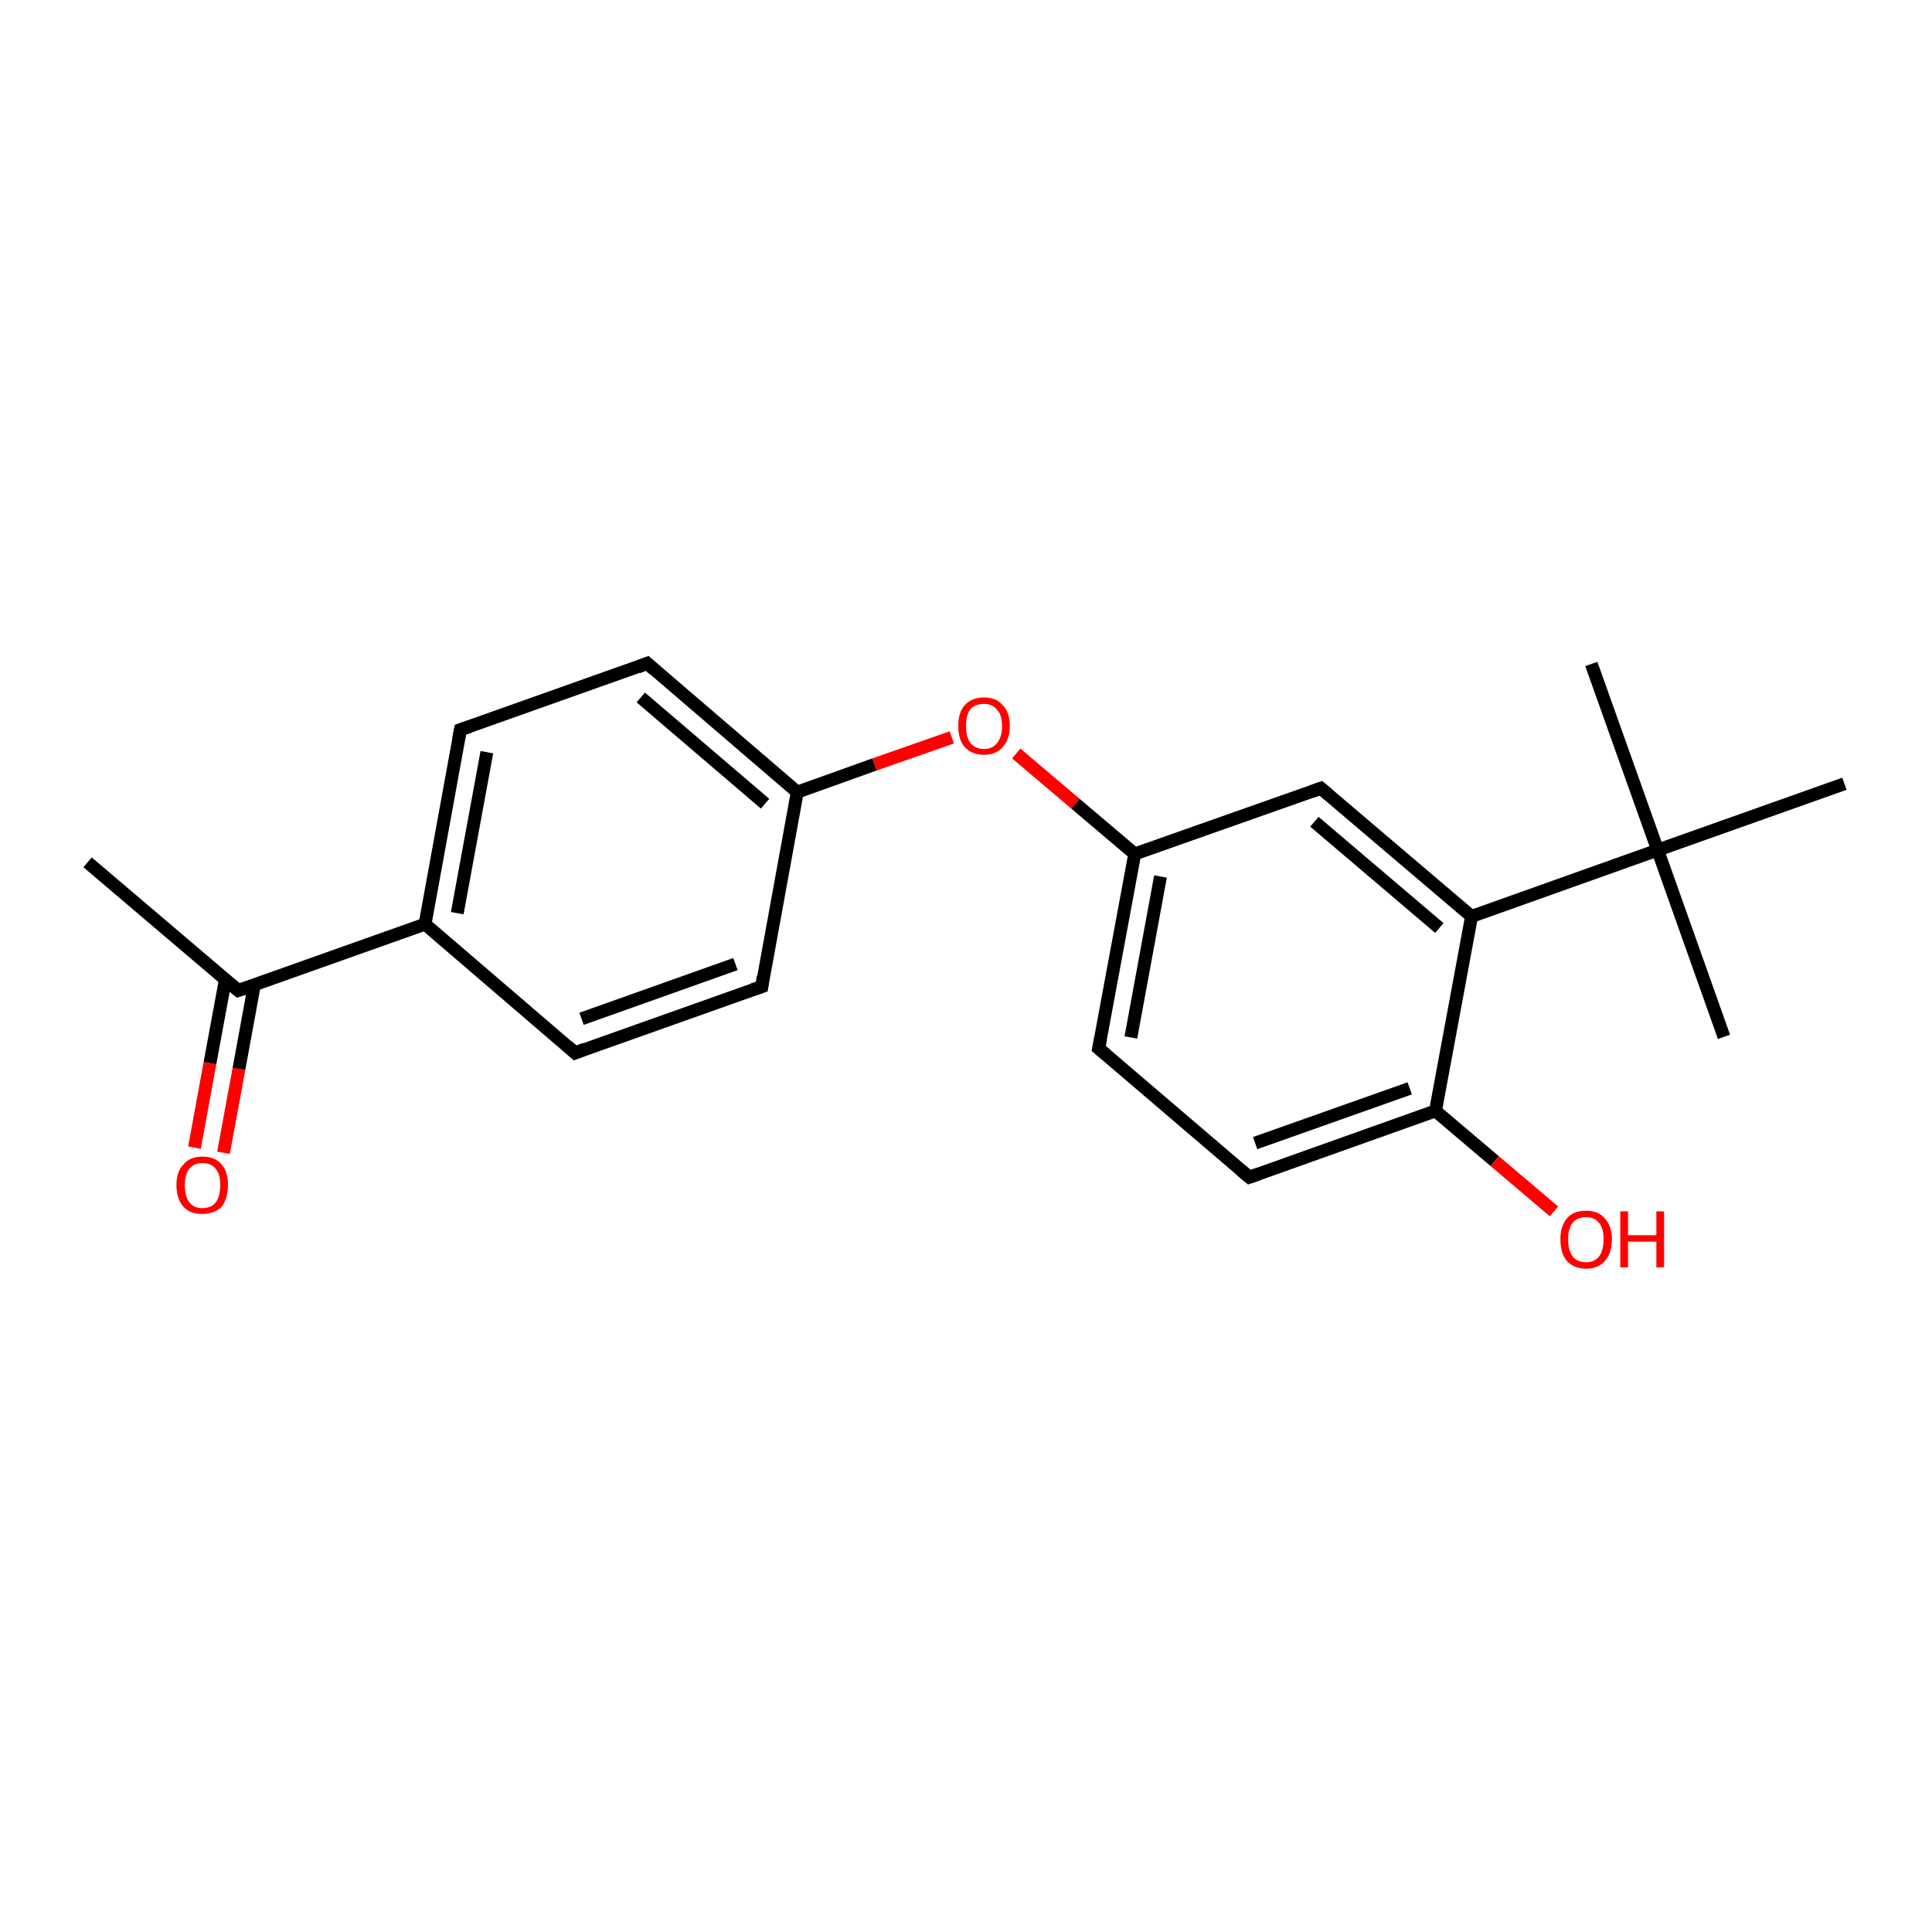 <?xml version='1.0' encoding='iso-8859-1'?>
<svg version='1.1' baseProfile='full'
              xmlns='http://www.w3.org/2000/svg'
                      xmlns:rdkit='http://www.rdkit.org/xml'
                      xmlns:xlink='http://www.w3.org/1999/xlink'
                  xml:space='preserve'
width='300px' height='300px' viewBox='0 0 300 300'>
<!-- END OF HEADER -->
<rect style='opacity:1.0;fill:#FFFFFF;stroke:none' width='300.0' height='300.0' x='0.0' y='0.0'> </rect>
<path class='bond-0 atom-0 atom-1' d='M 13.6,133.9 L 37.0,153.8' style='fill:none;fill-rule:evenodd;stroke:#000000;stroke-width:2.0px;stroke-linecap:butt;stroke-linejoin:miter;stroke-opacity:1' />
<path class='bond-1 atom-1 atom-2' d='M 35.0,152.1 L 32.6,165.1' style='fill:none;fill-rule:evenodd;stroke:#000000;stroke-width:2.0px;stroke-linecap:butt;stroke-linejoin:miter;stroke-opacity:1' />
<path class='bond-1 atom-1 atom-2' d='M 32.6,165.1 L 30.2,178.2' style='fill:none;fill-rule:evenodd;stroke:#FF0000;stroke-width:2.0px;stroke-linecap:butt;stroke-linejoin:miter;stroke-opacity:1' />
<path class='bond-1 atom-1 atom-2' d='M 39.5,152.9 L 37.1,166.0' style='fill:none;fill-rule:evenodd;stroke:#000000;stroke-width:2.0px;stroke-linecap:butt;stroke-linejoin:miter;stroke-opacity:1' />
<path class='bond-1 atom-1 atom-2' d='M 37.1,166.0 L 34.7,179.0' style='fill:none;fill-rule:evenodd;stroke:#FF0000;stroke-width:2.0px;stroke-linecap:butt;stroke-linejoin:miter;stroke-opacity:1' />
<path class='bond-2 atom-1 atom-3' d='M 37.0,153.8 L 66.0,143.5' style='fill:none;fill-rule:evenodd;stroke:#000000;stroke-width:2.0px;stroke-linecap:butt;stroke-linejoin:miter;stroke-opacity:1' />
<path class='bond-3 atom-3 atom-4' d='M 66.0,143.5 L 71.5,113.3' style='fill:none;fill-rule:evenodd;stroke:#000000;stroke-width:2.0px;stroke-linecap:butt;stroke-linejoin:miter;stroke-opacity:1' />
<path class='bond-3 atom-3 atom-4' d='M 71.0,141.8 L 75.6,116.8' style='fill:none;fill-rule:evenodd;stroke:#000000;stroke-width:2.0px;stroke-linecap:butt;stroke-linejoin:miter;stroke-opacity:1' />
<path class='bond-4 atom-4 atom-5' d='M 71.5,113.3 L 100.5,103.0' style='fill:none;fill-rule:evenodd;stroke:#000000;stroke-width:2.0px;stroke-linecap:butt;stroke-linejoin:miter;stroke-opacity:1' />
<path class='bond-5 atom-5 atom-6' d='M 100.5,103.0 L 123.8,123.0' style='fill:none;fill-rule:evenodd;stroke:#000000;stroke-width:2.0px;stroke-linecap:butt;stroke-linejoin:miter;stroke-opacity:1' />
<path class='bond-5 atom-5 atom-6' d='M 99.5,108.3 L 118.8,124.8' style='fill:none;fill-rule:evenodd;stroke:#000000;stroke-width:2.0px;stroke-linecap:butt;stroke-linejoin:miter;stroke-opacity:1' />
<path class='bond-6 atom-6 atom-7' d='M 123.8,123.0 L 135.8,118.7' style='fill:none;fill-rule:evenodd;stroke:#000000;stroke-width:2.0px;stroke-linecap:butt;stroke-linejoin:miter;stroke-opacity:1' />
<path class='bond-6 atom-6 atom-7' d='M 135.8,118.7 L 147.8,114.5' style='fill:none;fill-rule:evenodd;stroke:#FF0000;stroke-width:2.0px;stroke-linecap:butt;stroke-linejoin:miter;stroke-opacity:1' />
<path class='bond-7 atom-7 atom-8' d='M 157.8,117.0 L 167.0,124.8' style='fill:none;fill-rule:evenodd;stroke:#FF0000;stroke-width:2.0px;stroke-linecap:butt;stroke-linejoin:miter;stroke-opacity:1' />
<path class='bond-7 atom-7 atom-8' d='M 167.0,124.8 L 176.2,132.6' style='fill:none;fill-rule:evenodd;stroke:#000000;stroke-width:2.0px;stroke-linecap:butt;stroke-linejoin:miter;stroke-opacity:1' />
<path class='bond-8 atom-8 atom-9' d='M 176.2,132.6 L 170.6,162.8' style='fill:none;fill-rule:evenodd;stroke:#000000;stroke-width:2.0px;stroke-linecap:butt;stroke-linejoin:miter;stroke-opacity:1' />
<path class='bond-8 atom-8 atom-9' d='M 180.2,136.1 L 175.6,161.1' style='fill:none;fill-rule:evenodd;stroke:#000000;stroke-width:2.0px;stroke-linecap:butt;stroke-linejoin:miter;stroke-opacity:1' />
<path class='bond-9 atom-9 atom-10' d='M 170.6,162.8 L 194.0,182.8' style='fill:none;fill-rule:evenodd;stroke:#000000;stroke-width:2.0px;stroke-linecap:butt;stroke-linejoin:miter;stroke-opacity:1' />
<path class='bond-10 atom-10 atom-11' d='M 194.0,182.8 L 222.9,172.5' style='fill:none;fill-rule:evenodd;stroke:#000000;stroke-width:2.0px;stroke-linecap:butt;stroke-linejoin:miter;stroke-opacity:1' />
<path class='bond-10 atom-10 atom-11' d='M 194.9,177.5 L 218.9,169.0' style='fill:none;fill-rule:evenodd;stroke:#000000;stroke-width:2.0px;stroke-linecap:butt;stroke-linejoin:miter;stroke-opacity:1' />
<path class='bond-11 atom-11 atom-12' d='M 222.9,172.5 L 232.1,180.3' style='fill:none;fill-rule:evenodd;stroke:#000000;stroke-width:2.0px;stroke-linecap:butt;stroke-linejoin:miter;stroke-opacity:1' />
<path class='bond-11 atom-11 atom-12' d='M 232.1,180.3 L 241.3,188.1' style='fill:none;fill-rule:evenodd;stroke:#FF0000;stroke-width:2.0px;stroke-linecap:butt;stroke-linejoin:miter;stroke-opacity:1' />
<path class='bond-12 atom-11 atom-13' d='M 222.9,172.5 L 228.5,142.3' style='fill:none;fill-rule:evenodd;stroke:#000000;stroke-width:2.0px;stroke-linecap:butt;stroke-linejoin:miter;stroke-opacity:1' />
<path class='bond-13 atom-13 atom-14' d='M 228.5,142.3 L 205.1,122.4' style='fill:none;fill-rule:evenodd;stroke:#000000;stroke-width:2.0px;stroke-linecap:butt;stroke-linejoin:miter;stroke-opacity:1' />
<path class='bond-13 atom-13 atom-14' d='M 223.5,144.1 L 204.1,127.6' style='fill:none;fill-rule:evenodd;stroke:#000000;stroke-width:2.0px;stroke-linecap:butt;stroke-linejoin:miter;stroke-opacity:1' />
<path class='bond-14 atom-13 atom-15' d='M 228.5,142.3 L 257.4,132.0' style='fill:none;fill-rule:evenodd;stroke:#000000;stroke-width:2.0px;stroke-linecap:butt;stroke-linejoin:miter;stroke-opacity:1' />
<path class='bond-15 atom-15 atom-16' d='M 257.4,132.0 L 247.1,103.1' style='fill:none;fill-rule:evenodd;stroke:#000000;stroke-width:2.0px;stroke-linecap:butt;stroke-linejoin:miter;stroke-opacity:1' />
<path class='bond-16 atom-15 atom-17' d='M 257.4,132.0 L 267.7,161.0' style='fill:none;fill-rule:evenodd;stroke:#000000;stroke-width:2.0px;stroke-linecap:butt;stroke-linejoin:miter;stroke-opacity:1' />
<path class='bond-17 atom-15 atom-18' d='M 257.4,132.0 L 286.4,121.7' style='fill:none;fill-rule:evenodd;stroke:#000000;stroke-width:2.0px;stroke-linecap:butt;stroke-linejoin:miter;stroke-opacity:1' />
<path class='bond-18 atom-6 atom-19' d='M 123.8,123.0 L 118.3,153.2' style='fill:none;fill-rule:evenodd;stroke:#000000;stroke-width:2.0px;stroke-linecap:butt;stroke-linejoin:miter;stroke-opacity:1' />
<path class='bond-19 atom-19 atom-20' d='M 118.3,153.2 L 89.3,163.5' style='fill:none;fill-rule:evenodd;stroke:#000000;stroke-width:2.0px;stroke-linecap:butt;stroke-linejoin:miter;stroke-opacity:1' />
<path class='bond-19 atom-19 atom-20' d='M 114.2,149.7 L 90.3,158.2' style='fill:none;fill-rule:evenodd;stroke:#000000;stroke-width:2.0px;stroke-linecap:butt;stroke-linejoin:miter;stroke-opacity:1' />
<path class='bond-20 atom-20 atom-3' d='M 89.3,163.5 L 66.0,143.5' style='fill:none;fill-rule:evenodd;stroke:#000000;stroke-width:2.0px;stroke-linecap:butt;stroke-linejoin:miter;stroke-opacity:1' />
<path class='bond-21 atom-14 atom-8' d='M 205.1,122.4 L 176.2,132.6' style='fill:none;fill-rule:evenodd;stroke:#000000;stroke-width:2.0px;stroke-linecap:butt;stroke-linejoin:miter;stroke-opacity:1' />
<path d='M 35.8,152.8 L 37.0,153.8 L 38.5,153.3' style='fill:none;stroke:#000000;stroke-width:2.0px;stroke-linecap:butt;stroke-linejoin:miter;stroke-opacity:1;' />
<path d='M 71.2,114.8 L 71.5,113.3 L 73.0,112.8' style='fill:none;stroke:#000000;stroke-width:2.0px;stroke-linecap:butt;stroke-linejoin:miter;stroke-opacity:1;' />
<path d='M 99.0,103.6 L 100.5,103.0 L 101.6,104.0' style='fill:none;stroke:#000000;stroke-width:2.0px;stroke-linecap:butt;stroke-linejoin:miter;stroke-opacity:1;' />
<path d='M 170.9,161.3 L 170.6,162.8 L 171.8,163.8' style='fill:none;stroke:#000000;stroke-width:2.0px;stroke-linecap:butt;stroke-linejoin:miter;stroke-opacity:1;' />
<path d='M 192.8,181.8 L 194.0,182.8 L 195.4,182.3' style='fill:none;stroke:#000000;stroke-width:2.0px;stroke-linecap:butt;stroke-linejoin:miter;stroke-opacity:1;' />
<path d='M 206.3,123.4 L 205.1,122.4 L 203.7,122.9' style='fill:none;stroke:#000000;stroke-width:2.0px;stroke-linecap:butt;stroke-linejoin:miter;stroke-opacity:1;' />
<path d='M 118.5,151.7 L 118.3,153.2 L 116.8,153.7' style='fill:none;stroke:#000000;stroke-width:2.0px;stroke-linecap:butt;stroke-linejoin:miter;stroke-opacity:1;' />
<path d='M 90.8,162.9 L 89.3,163.5 L 88.2,162.5' style='fill:none;stroke:#000000;stroke-width:2.0px;stroke-linecap:butt;stroke-linejoin:miter;stroke-opacity:1;' />
<path class='atom-2' d='M 27.4 184.0
Q 27.4 181.9, 28.5 180.8
Q 29.5 179.6, 31.4 179.6
Q 33.4 179.6, 34.4 180.8
Q 35.4 181.9, 35.4 184.0
Q 35.4 186.1, 34.4 187.4
Q 33.3 188.5, 31.4 188.5
Q 29.5 188.5, 28.5 187.4
Q 27.4 186.2, 27.4 184.0
M 31.4 187.6
Q 32.8 187.6, 33.5 186.7
Q 34.2 185.8, 34.2 184.0
Q 34.2 182.3, 33.5 181.5
Q 32.8 180.6, 31.4 180.6
Q 30.1 180.6, 29.4 181.5
Q 28.7 182.3, 28.7 184.0
Q 28.7 185.8, 29.4 186.7
Q 30.1 187.6, 31.4 187.6
' fill='#FF0000'/>
<path class='atom-7' d='M 148.8 112.7
Q 148.8 110.6, 149.8 109.5
Q 150.9 108.3, 152.8 108.3
Q 154.7 108.3, 155.7 109.5
Q 156.8 110.6, 156.8 112.7
Q 156.8 114.8, 155.7 116.0
Q 154.7 117.2, 152.8 117.2
Q 150.9 117.2, 149.8 116.0
Q 148.8 114.9, 148.8 112.7
M 152.8 116.3
Q 154.1 116.3, 154.8 115.4
Q 155.6 114.5, 155.6 112.7
Q 155.6 111.0, 154.8 110.2
Q 154.1 109.3, 152.8 109.3
Q 151.5 109.3, 150.7 110.1
Q 150.0 111.0, 150.0 112.7
Q 150.0 114.5, 150.7 115.4
Q 151.5 116.3, 152.8 116.3
' fill='#FF0000'/>
<path class='atom-12' d='M 242.3 192.4
Q 242.3 190.4, 243.3 189.2
Q 244.3 188.0, 246.3 188.0
Q 248.2 188.0, 249.2 189.2
Q 250.3 190.4, 250.3 192.4
Q 250.3 194.6, 249.2 195.8
Q 248.2 197.0, 246.3 197.0
Q 244.4 197.0, 243.3 195.8
Q 242.3 194.6, 242.3 192.4
M 246.3 196.0
Q 247.6 196.0, 248.3 195.1
Q 249.0 194.2, 249.0 192.4
Q 249.0 190.7, 248.3 189.9
Q 247.6 189.0, 246.3 189.0
Q 244.9 189.0, 244.2 189.9
Q 243.5 190.7, 243.5 192.4
Q 243.5 194.2, 244.2 195.1
Q 244.9 196.0, 246.3 196.0
' fill='#FF0000'/>
<path class='atom-12' d='M 251.6 188.1
L 252.8 188.1
L 252.8 191.8
L 257.2 191.8
L 257.2 188.1
L 258.4 188.1
L 258.4 196.8
L 257.2 196.8
L 257.2 192.8
L 252.8 192.8
L 252.8 196.8
L 251.6 196.8
L 251.6 188.1
' fill='#FF0000'/>
</svg>
